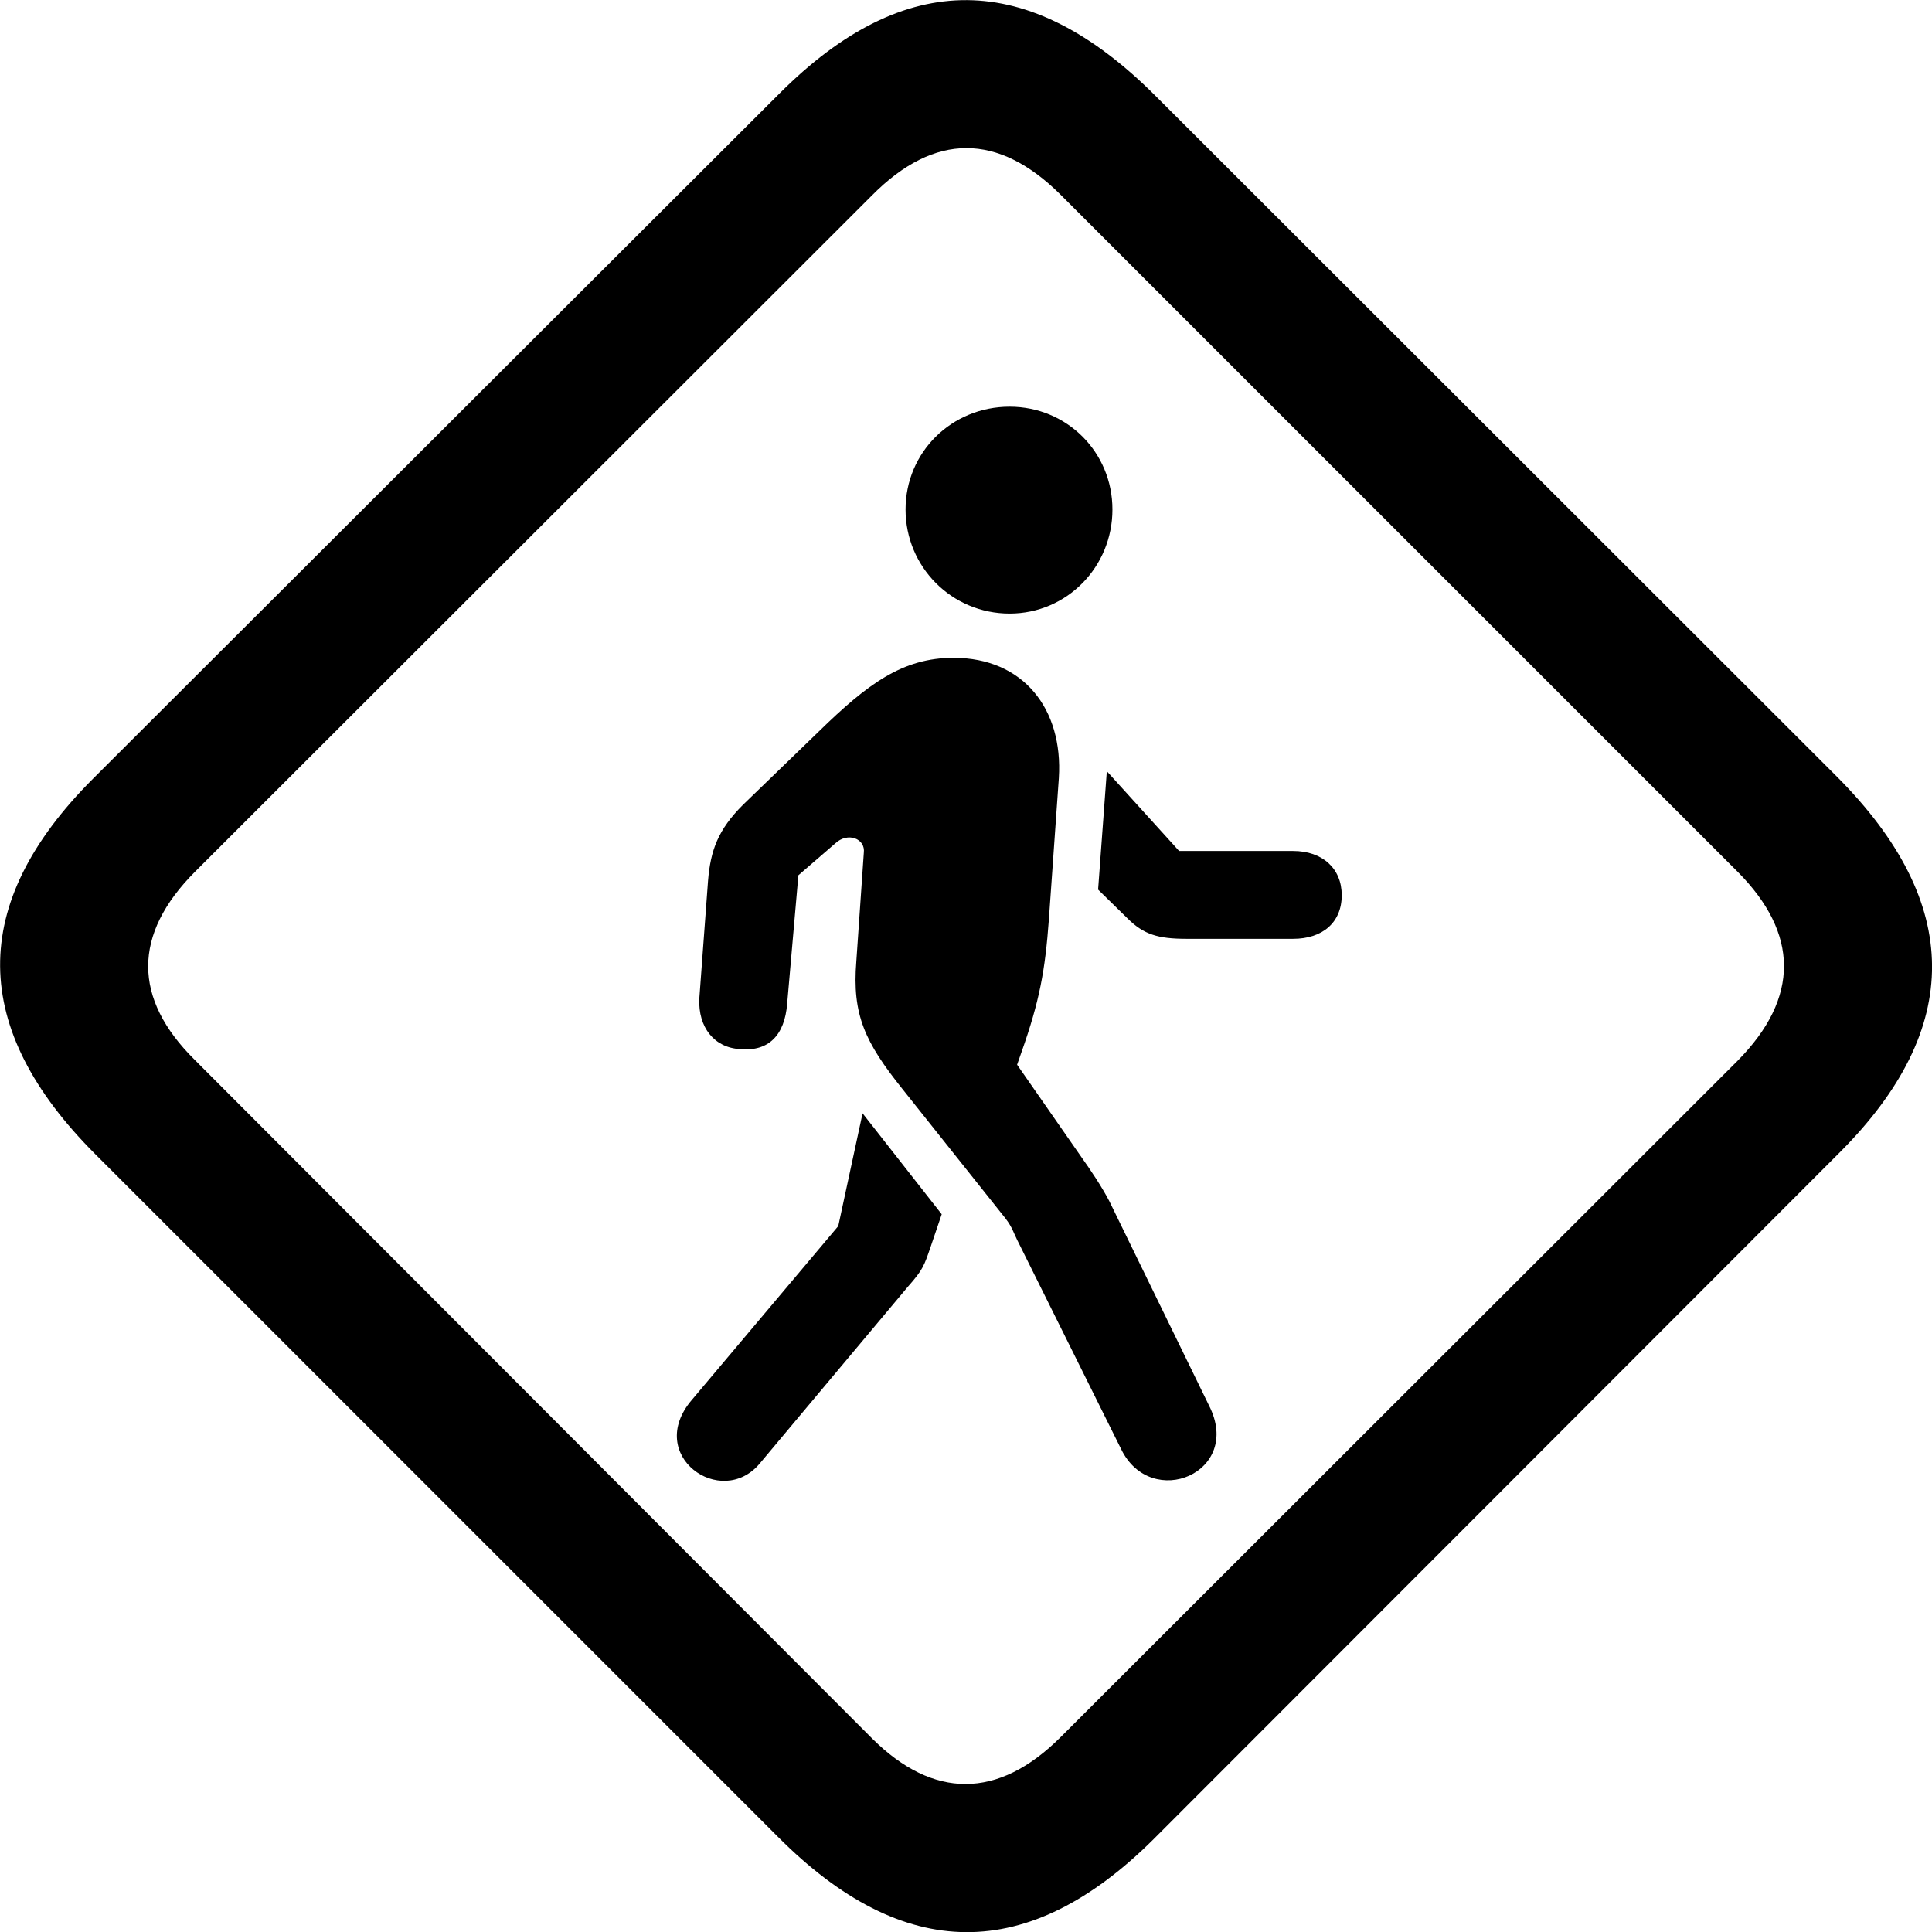 <svg viewBox="0 0 31.006 31.006" xmlns="http://www.w3.org/2000/svg"><path d="M1.533 18.527L12.483 29.477C14.503 31.507 16.503 31.517 18.513 29.517L29.523 18.497C31.513 16.507 31.503 14.497 29.483 12.467L18.543 1.537C16.513 -0.493 14.523 -0.513 12.513 1.497L1.493 12.497C-0.517 14.507 -0.487 16.507 1.533 18.527ZM3.123 17.007C2.133 16.027 2.123 14.997 3.133 13.987L13.993 3.137C15.003 2.117 16.023 2.137 17.013 3.117L27.893 13.997C28.863 14.977 28.893 16.007 27.883 17.027L17.023 27.877C16.013 28.887 14.973 28.867 14.003 27.907ZM16.203 9.847C17.123 9.847 17.853 9.097 17.853 8.177C17.853 7.257 17.123 6.527 16.203 6.527C15.273 6.527 14.533 7.257 14.533 8.177C14.533 9.097 15.273 9.847 16.203 9.847ZM17.993 23.257C18.473 24.247 19.953 23.637 19.403 22.557L17.803 19.277C17.683 19.047 17.503 18.777 17.353 18.567L16.323 17.087L16.393 16.887C16.683 16.067 16.773 15.577 16.833 14.757L16.993 12.487C17.063 11.377 16.423 10.557 15.303 10.557C14.483 10.557 13.923 10.977 13.143 11.737L11.923 12.917C11.523 13.317 11.403 13.647 11.363 14.137L11.223 16.027C11.203 16.487 11.463 16.817 11.883 16.837C12.333 16.877 12.593 16.617 12.633 16.107L12.813 14.047L13.403 13.537C13.603 13.347 13.893 13.457 13.863 13.687L13.743 15.427C13.673 16.287 13.883 16.727 14.483 17.477L16.083 19.487C16.243 19.677 16.253 19.757 16.323 19.897ZM20.753 13.657H18.923L17.763 12.377L17.623 14.277L18.093 14.737C18.353 14.997 18.583 15.067 19.043 15.067H20.753C21.223 15.067 21.533 14.807 21.533 14.367C21.533 13.937 21.223 13.657 20.753 13.657ZM12.193 23.487L14.573 20.647C14.813 20.377 14.833 20.307 14.933 20.017L15.113 19.487L13.843 17.867L13.453 19.677L11.103 22.467C10.343 23.357 11.573 24.227 12.193 23.487Z" /></svg>